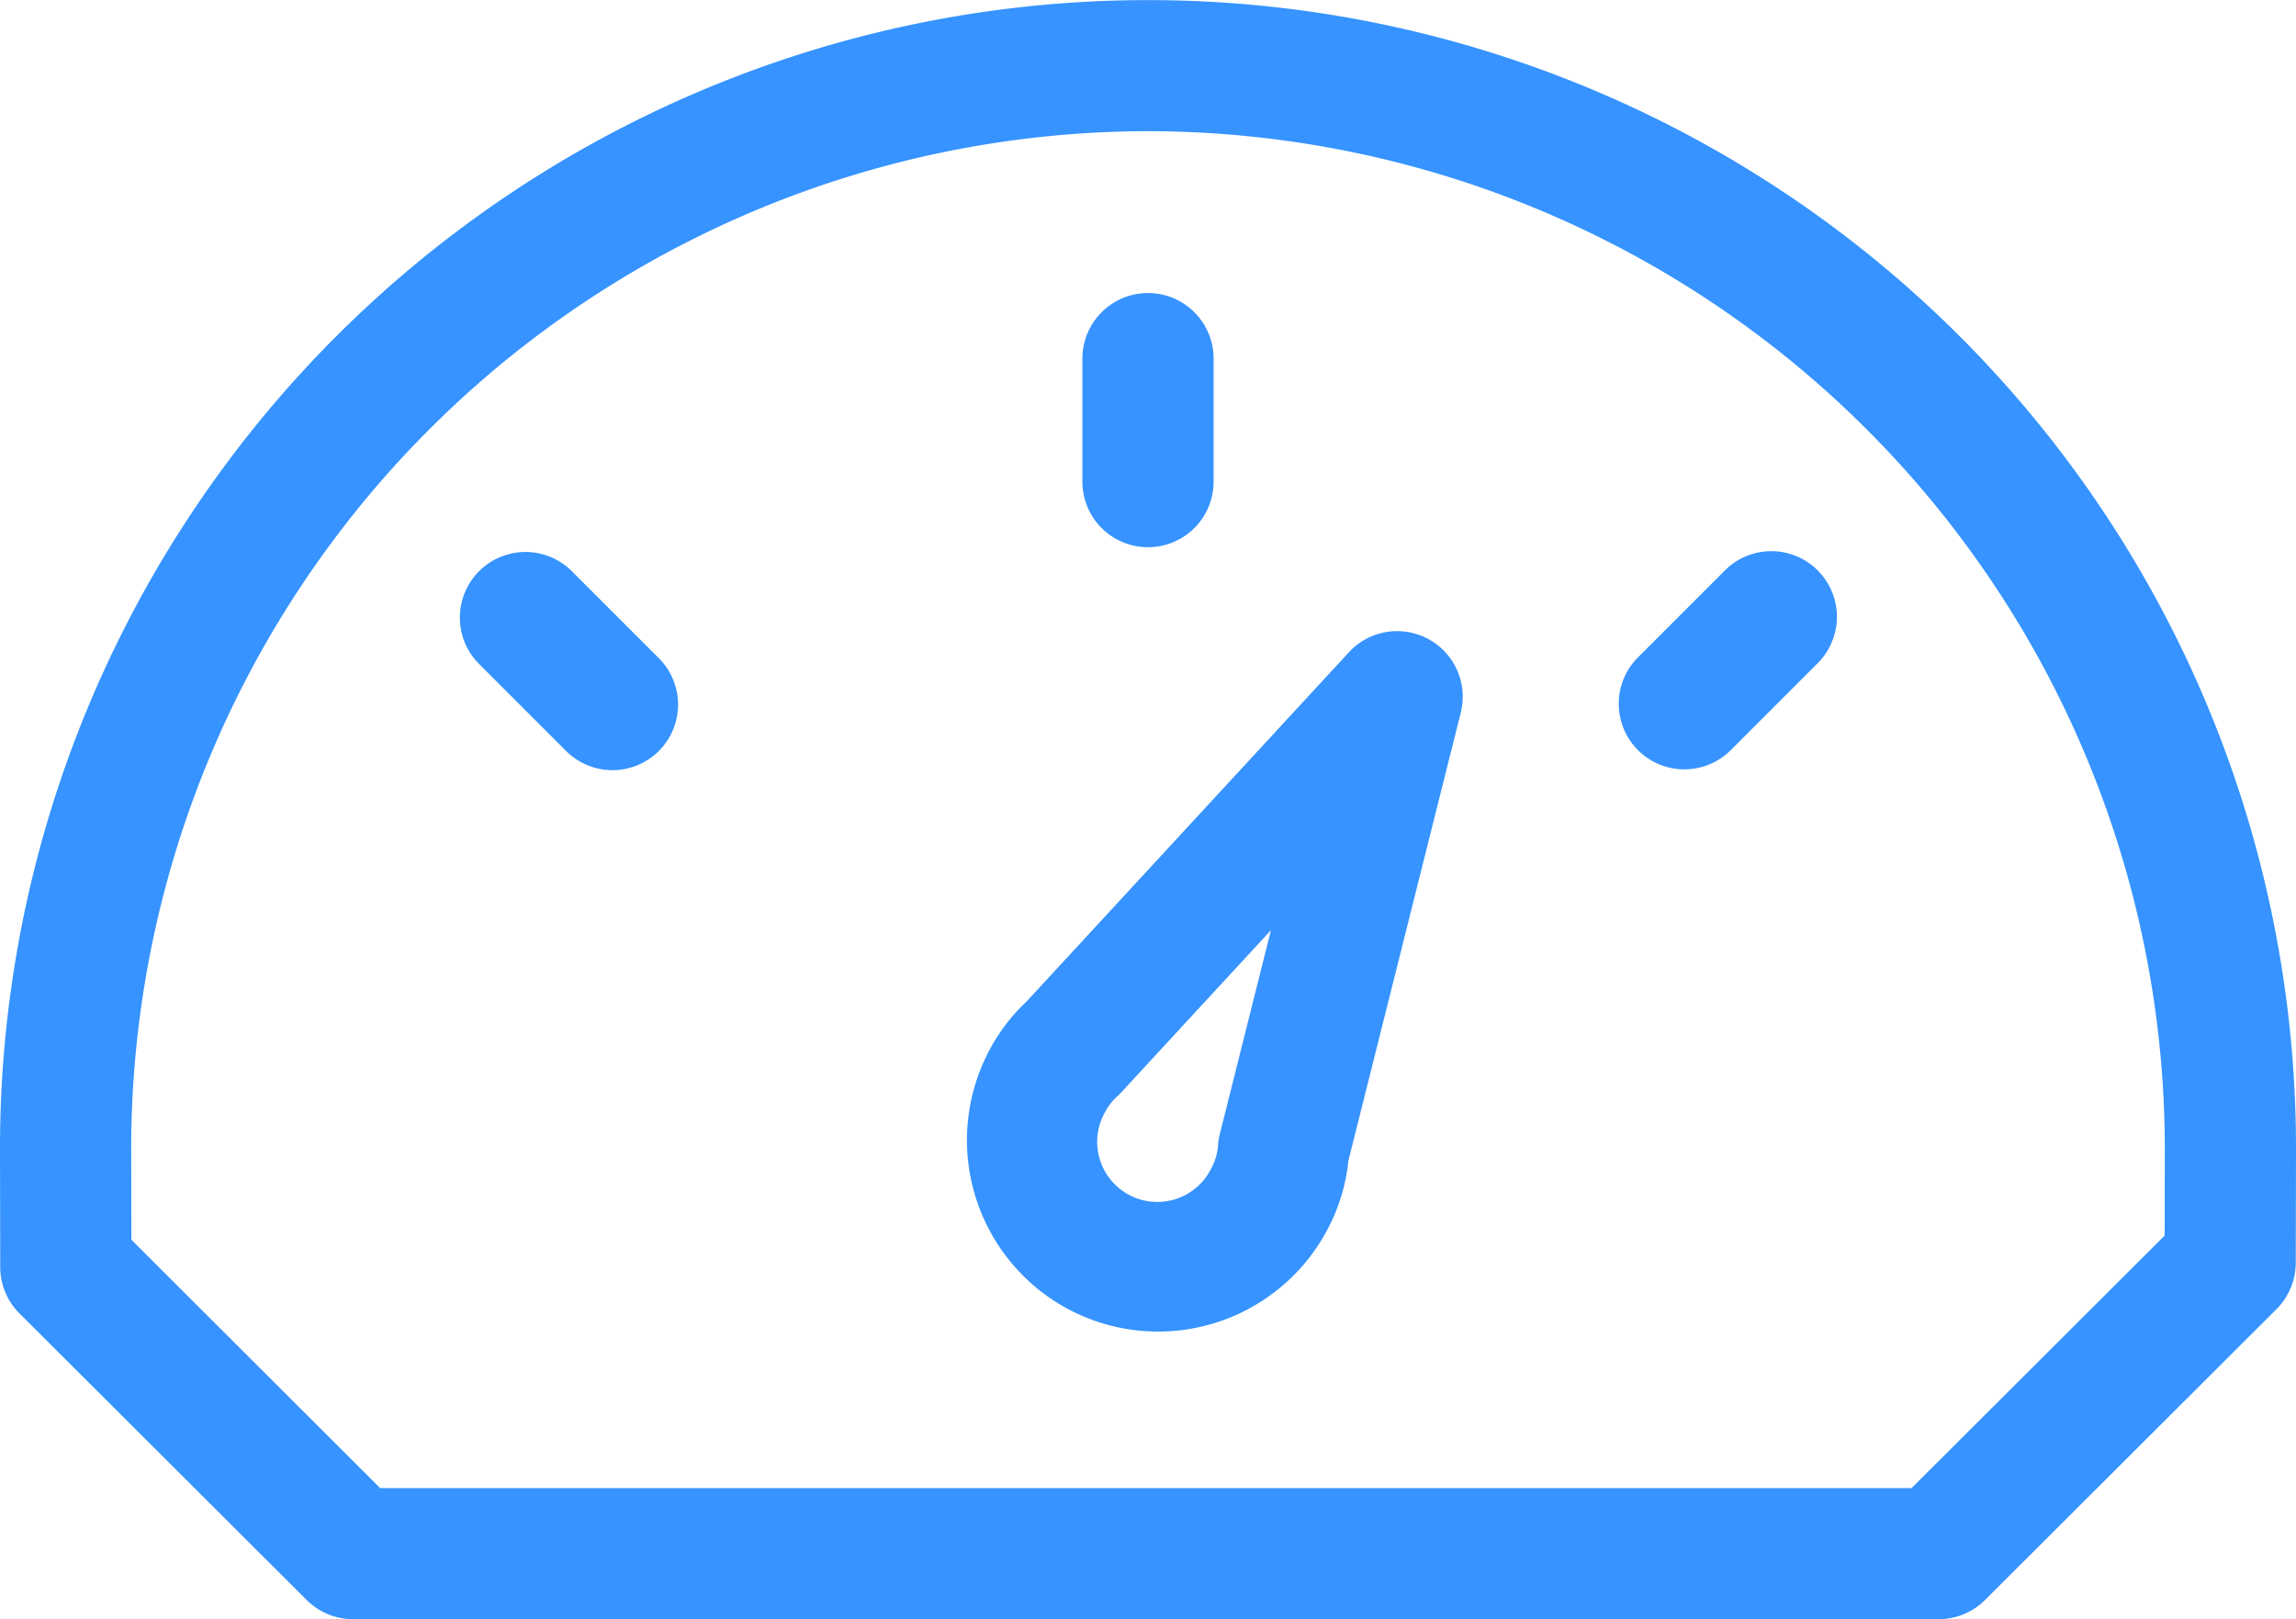 <svg xmlns="http://www.w3.org/2000/svg" width="70" height="49.37" viewBox="0 0 70 49.37">
  <g id="rounds" transform="translate(-5 -15.315)">
    <path id="Path_10101" data-name="Path 10101" d="M37.544,55.219a5.838,5.838,0,0,0,7.906-2.376,5.707,5.707,0,0,0,.659-2.134l3.426-13.663a2,2,0,0,0-3.41-1.843L36.294,45.855a5.651,5.651,0,0,0-1.116,1.455A5.844,5.844,0,0,0,37.544,55.219ZM38.7,49.207a1.63,1.63,0,0,1,.352-.453,1.934,1.934,0,0,0,.188-.192l4.509-4.886L42.19,49.89a2.035,2.035,0,0,0-.056.352,1.7,1.7,0,0,1-.207.7A1.833,1.833,0,1,1,38.7,49.207Z" fill="#3693ff"/>
    <path id="Path_10102" data-name="Path 10102" d="M5.594,55.362,14.35,64.1a2,2,0,0,0,1.413.584H64.106a2,2,0,0,0,1.413-.584l8.887-8.87a2,2,0,0,0,.587-1.412l.007-3.5v0a35,35,0,1,0-70,0l.007,3.632A2,2,0,0,0,5.594,55.362ZM40,19.315a31.035,31.035,0,0,1,31,31l-.005,2.673-7.715,7.7H16.59L9.006,53.116,9,50.315A31.035,31.035,0,0,1,40,19.315Z" fill="#3693ff"/>
    <path id="Path_10103" data-name="Path 10103" d="M40,32a2,2,0,0,0,2-2v-3.75a2,2,0,1,0-4,0V30A2,2,0,0,0,40,32Zm16.352,6.773a2,2,0,0,0,1.415-.586l2.651-2.652a2,2,0,1,0-2.829-2.828l-2.651,2.652a2,2,0,0,0,1.415,3.414Zm-34.118-.586a2,2,0,1,0,2.828-2.828l-2.652-2.652a2,2,0,0,0-2.828,2.828Z" fill="#3693ff"/>
  </g>
</svg>
